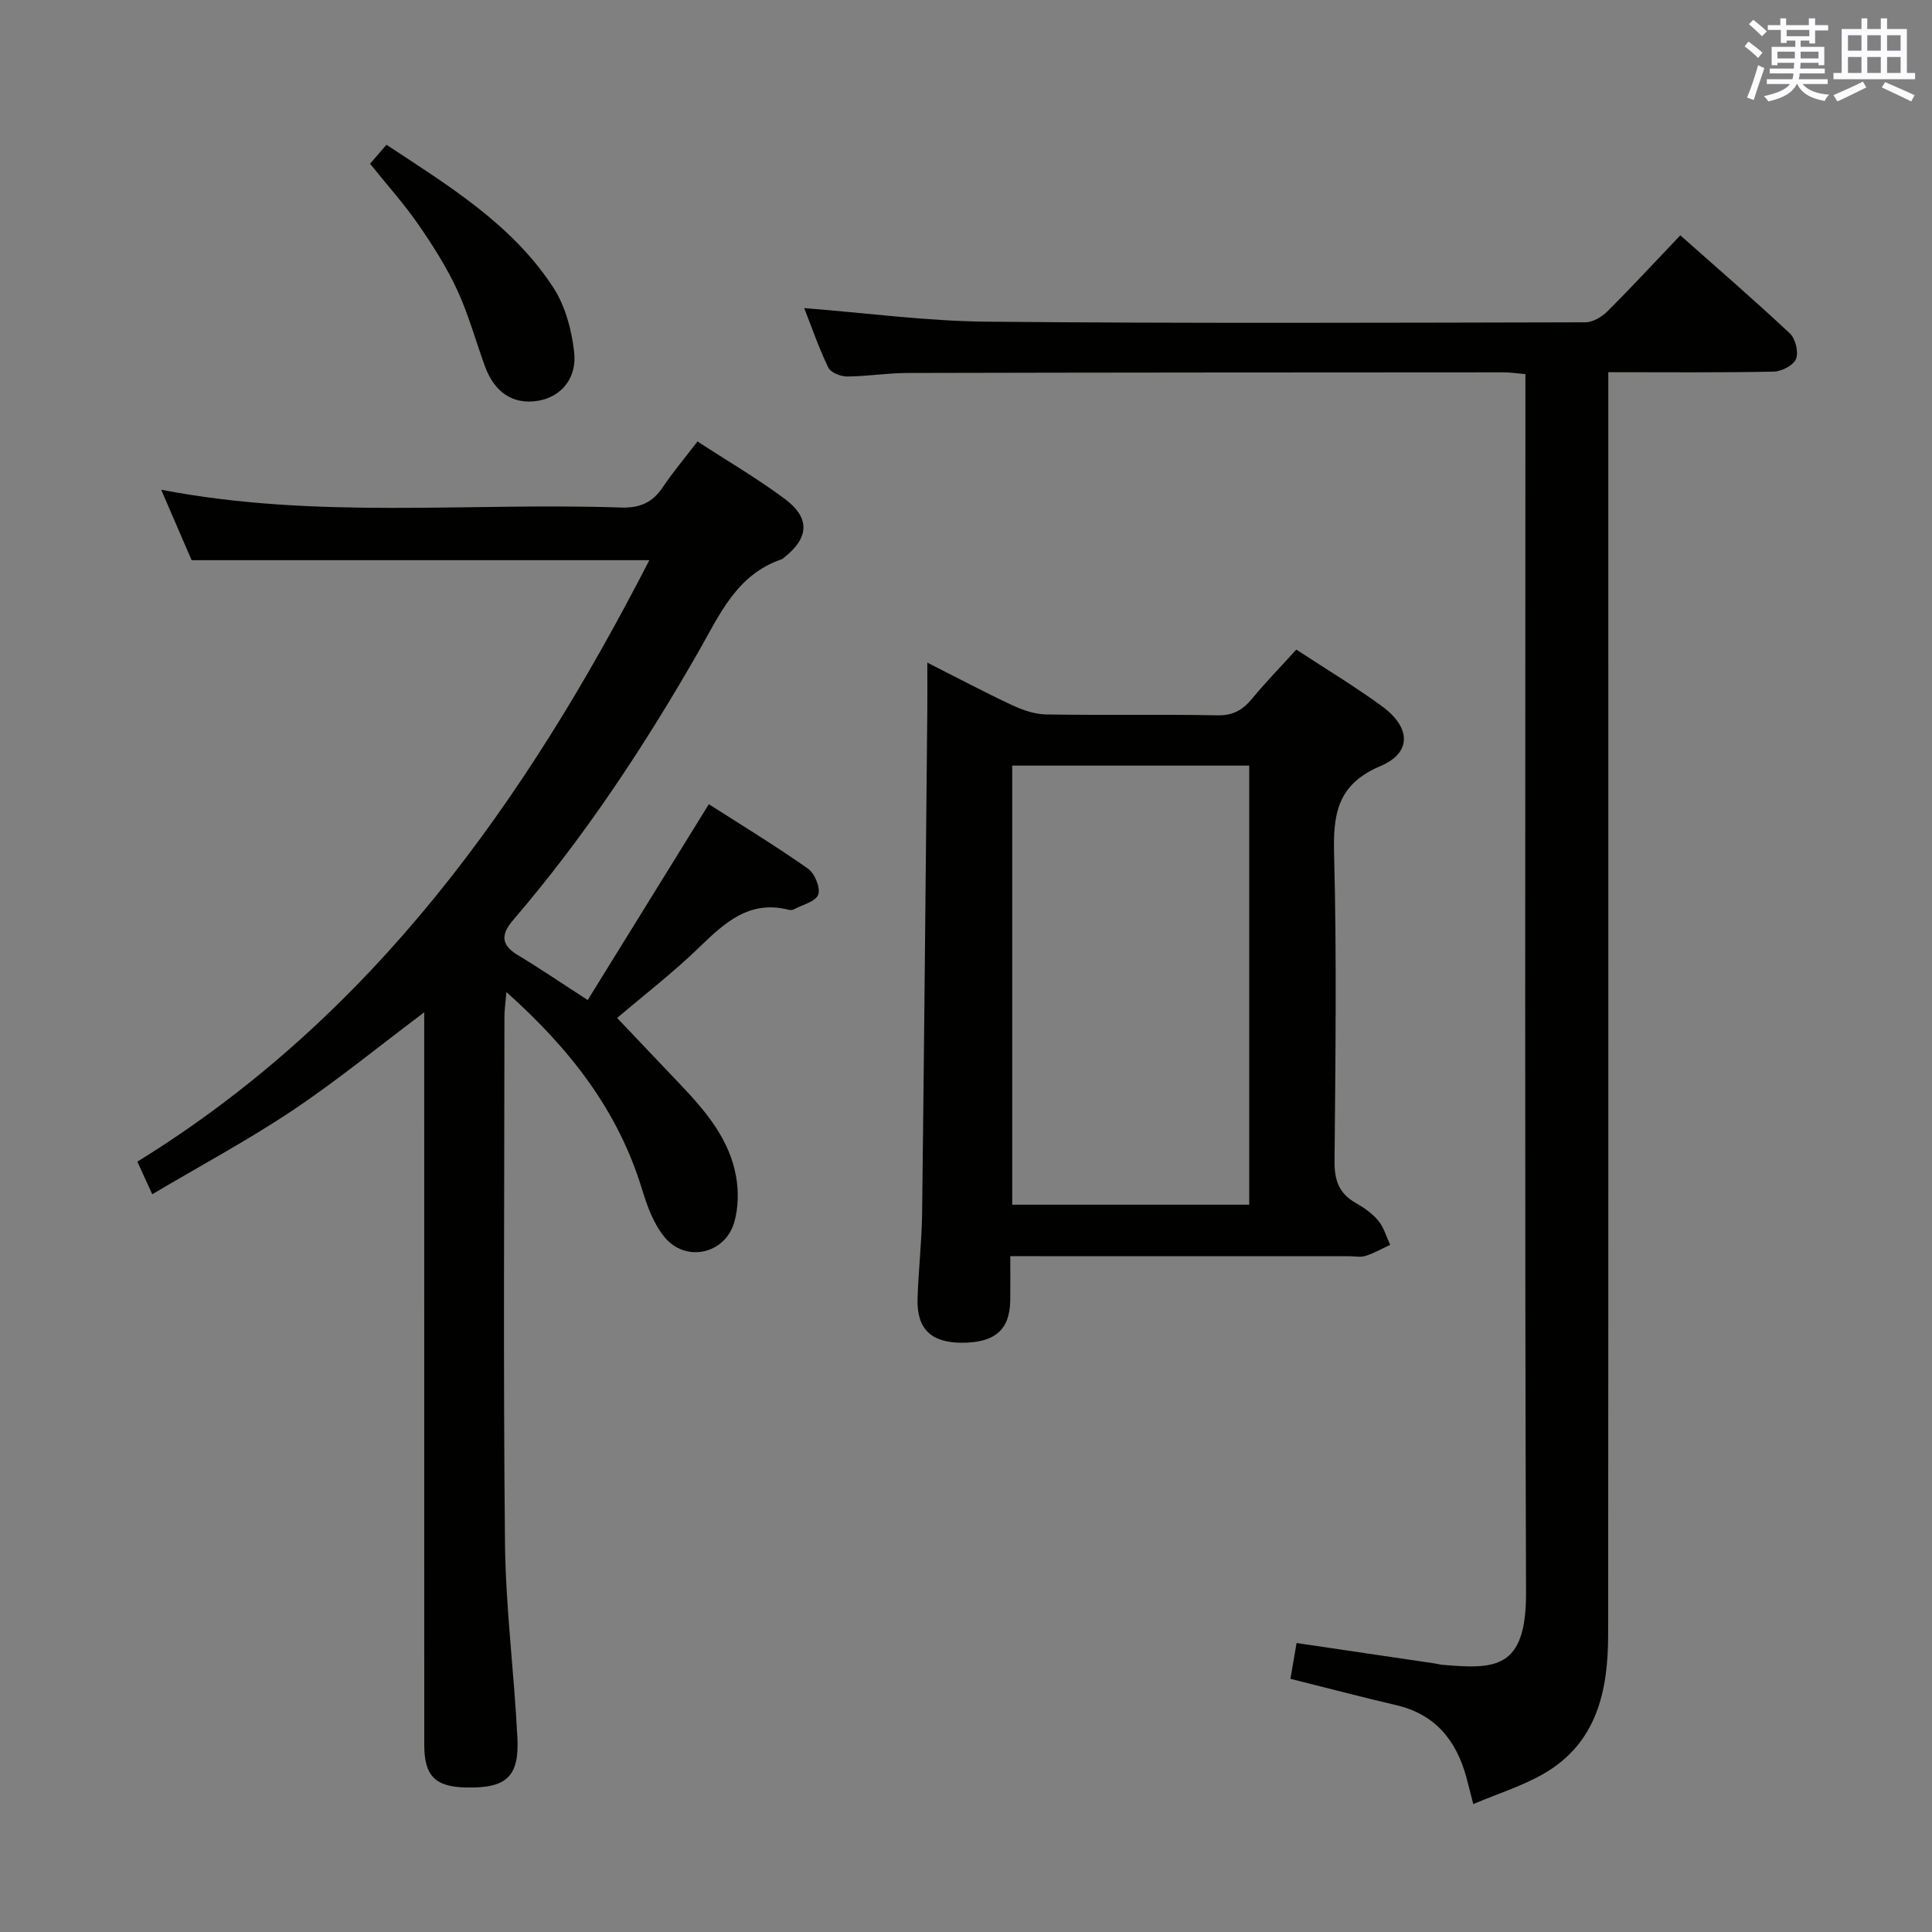 <svg enable-background="new 0 0 400 400" viewBox="0 0 400 400" xmlns="http://www.w3.org/2000/svg"><rect x="0" y="0" width="400" height="400" fill="#808080" stroke="none"/><g fill="#010100"><path d="m134.44 115.98c-31.93 0-63 0-94.77 0-1.79-4.15-3.93-9.1-6.3-14.59 32.01 6.19 63.68 2.61 95.18 3.69 3.92.13 6.54-1.02 8.68-4.22 2.11-3.15 4.58-6.06 7.18-9.46 6.24 4.07 12.42 7.67 18.11 11.92 5.29 3.95 4.98 8.09-.23 12.15-.13.1-.25.25-.39.3-9.44 3.17-12.94 11.58-17.38 19.32-11.19 19.52-23.56 38.26-38.25 55.36-2.45 2.86-2.73 5.08.87 7.25 4.67 2.81 9.18 5.89 14.54 9.35 8.32-13.45 16.5-26.68 25.08-40.55 6.76 4.33 13.79 8.61 20.52 13.34 1.4.98 2.63 3.99 2.12 5.39-.54 1.45-3.29 2.1-5.09 3.06-.27.14-.68.15-.98.08-8.11-2.09-13.21 2.59-18.48 7.69-5.46 5.29-11.53 9.97-17.08 14.7 4.42 4.65 8.86 9.32 13.29 13.99 5.2 5.48 10.04 11.27 11.36 18.97.52 2.99.44 6.35-.38 9.26-1.89 6.7-10.12 8.51-14.51 3.09-2.2-2.72-3.54-6.34-4.58-9.76-4.94-16.31-14.86-29.09-28.1-40.91-.19 2.27-.41 3.65-.41 5.03-.02 36.33-.26 72.66.11 108.98.14 13.44 1.89 26.85 2.57 40.29.42 8.2-2.29 10.57-10.66 10.38-6.38-.15-8.62-2.4-8.62-8.83-.01-48.49-.01-96.98-.01-145.47 0-1.77 0-3.54 0-6.19-9.56 7.18-18.12 14.2-27.28 20.32-9.2 6.15-19 11.4-29.03 17.35-1.28-2.8-2.08-4.54-3.08-6.75 48.79-30.11 80.31-74.56 106-124.53z"/><path d="m305.02 373.52c-.72-2.8-1.06-4.23-1.45-5.65-2.11-7.61-6.46-12.97-14.51-14.84-7.24-1.69-14.43-3.59-21.89-5.45.41-2.37.82-4.75 1.27-7.41 9.74 1.44 19.21 2.84 28.69 4.24.49.07.98.23 1.47.27 10.87.91 17.41 1.06 17.35-14.96-.29-81.8-.13-163.6-.13-245.39 0-2.15 0-4.29 0-6.88-1.71-.14-3.13-.36-4.56-.36-41.15.02-82.3.03-123.44.13-4.14.01-8.29.71-12.43.73-1.34.01-3.4-.81-3.9-1.85-1.94-4-3.39-8.25-4.99-12.31 12.74.99 25.25 2.69 37.77 2.81 41.31.38 82.63.22 123.94.13 1.54 0 3.41-1.09 4.56-2.24 5.05-5.04 9.9-10.29 15.12-15.77 7.65 6.79 15.31 13.4 22.69 20.32 1.16 1.09 1.83 3.87 1.27 5.28-.53 1.32-2.99 2.59-4.63 2.62-11.15.23-22.3.12-34.24.12v6.47c0 84.96.03 169.93-.03 254.89-.01 11.56-2.27 22.42-13.33 28.8-4.35 2.52-9.28 4.05-14.6 6.3z"/><path d="m209.17 260.07c0 3.56.03 6.37-.01 9.18-.09 6.09-3.21 8.78-10.09 8.75-6.32-.03-9.29-2.89-9.1-9.14.17-5.81.86-11.62.94-17.43.42-34.8.74-69.6 1.08-104.39.03-2.99 0-5.98 0-9.85 6.22 3.14 11.85 6.14 17.62 8.83 2.17 1.01 4.64 1.86 6.99 1.9 11.83.19 23.66-.05 35.48.18 3.23.06 5.22-1.12 7.15-3.45 2.84-3.44 5.97-6.65 9.16-10.16 6.14 4.03 12.13 7.63 17.75 11.74 5.97 4.37 6.2 9.61-.32 12.37-8.97 3.8-9.83 9.92-9.61 18.36.56 21.14.28 42.31.09 63.47-.04 3.93.94 6.68 4.39 8.63 1.72.97 3.44 2.18 4.68 3.68 1.15 1.39 1.66 3.3 2.45 4.99-1.69.78-3.33 1.73-5.09 2.29-1.06.34-2.31.06-3.48.06-21.33 0-42.65 0-63.98 0-1.77-.01-3.58-.01-6.1-.01zm49.47-101.56c-16.51 0-32.73 0-49.07 0v90.91h49.07c0-30.51 0-60.6 0-90.91z"/><path d="m76.62 33.9c1.14-1.32 2.09-2.43 3.39-3.93 12.84 8.48 25.99 16.43 34.54 29.55 2.48 3.81 3.81 8.78 4.32 13.36.62 5.55-2.81 9.34-7.49 10.1-5.1.84-8.98-1.66-10.99-7.17-1.92-5.28-3.4-10.75-5.76-15.83-2.22-4.78-5.11-9.3-8.12-13.65-2.91-4.19-6.36-8.03-9.89-12.43z"/></g><path d="m361.2 9.6.8-1c.9.7 1.9 1.4 2.9 2.3l-.9 1.1c-1-1-2-1.8-2.8-2.4zm.5 10.6c.9-2.1 1.6-4.3 2.3-6.7.4.2.8.4 1.3.6-.7 2.1-1.5 4.3-2.2 6.6zm.4-15.2.9-.9c1 .8 2 1.6 2.8 2.4l-1 1c-.9-.9-1.8-1.7-2.7-2.5zm12.5-1.2h1.2v1.4h2.7v1.1h-2.7v2.7h-1.2v-.6h-1.8v1.3h4.9v3.8h-1.2v-.5h-3.7c0 .4-.1.9-.1 1.2h5.1v1h-5.2c0 .5-.1.9-.2 1.2h6v1h-5.2c1.1 1.3 2.9 2 5.5 2.2-.4.4-.7.8-.9 1.3-2.9-.5-4.8-1.6-5.7-3.5h-.1c-.8 1.7-2.7 2.9-5.9 3.6-.2-.4-.6-.8-.9-1.1 2.8-.6 4.6-1.4 5.4-2.5h-4.8v-1h5.3c.1-.3.2-.7.2-1.2h-4.9v-1h5c0-.4 0-.8.1-1.2h-3.5v.5h-1.2v-3.8h4.9v-1.3h-1.8v.5h-1.2v-2.7h-2.7v-1h2.6v-1.4h1.2v1.4h4.7v-1.4zm-6.6 8.3h3.6c0-.4 0-.9 0-1.4h-3.6zm1.9-4.6h4.7v-1.3h-4.7zm6.6 3.2h-3.7v1.4h3.7z" fill="#fbfafc"/><path d="m385.3 3.8h1.3v2.2h2.8v-2.2h1.3v2.2h4.1v9.1h1.7v1.3h-16.9v-1.3h1.7v-9.1h4.1v-2.2zm.4 13.1.7 1.2c-1.8.9-3.8 1.9-6 2.9-.2-.4-.5-.8-.8-1.3 2.3-1 4.3-1.9 6.1-2.8zm-3.1-6.4h2.8v-3.2h-2.8zm0 4.6h2.8v-3.3h-2.8zm4-4.6h2.8v-3.2h-2.8zm0 4.6h2.8v-3.3h-2.8zm3.7 1.9c2.1.9 4.1 1.8 6.1 2.7l-.7 1.3c-2.2-1.1-4.2-2-6.1-2.9zm3.2-9.7h-2.8v3.2h2.8zm-2.8 7.8h2.8v-3.3h-2.8z" fill="#fbfafc"/></svg>